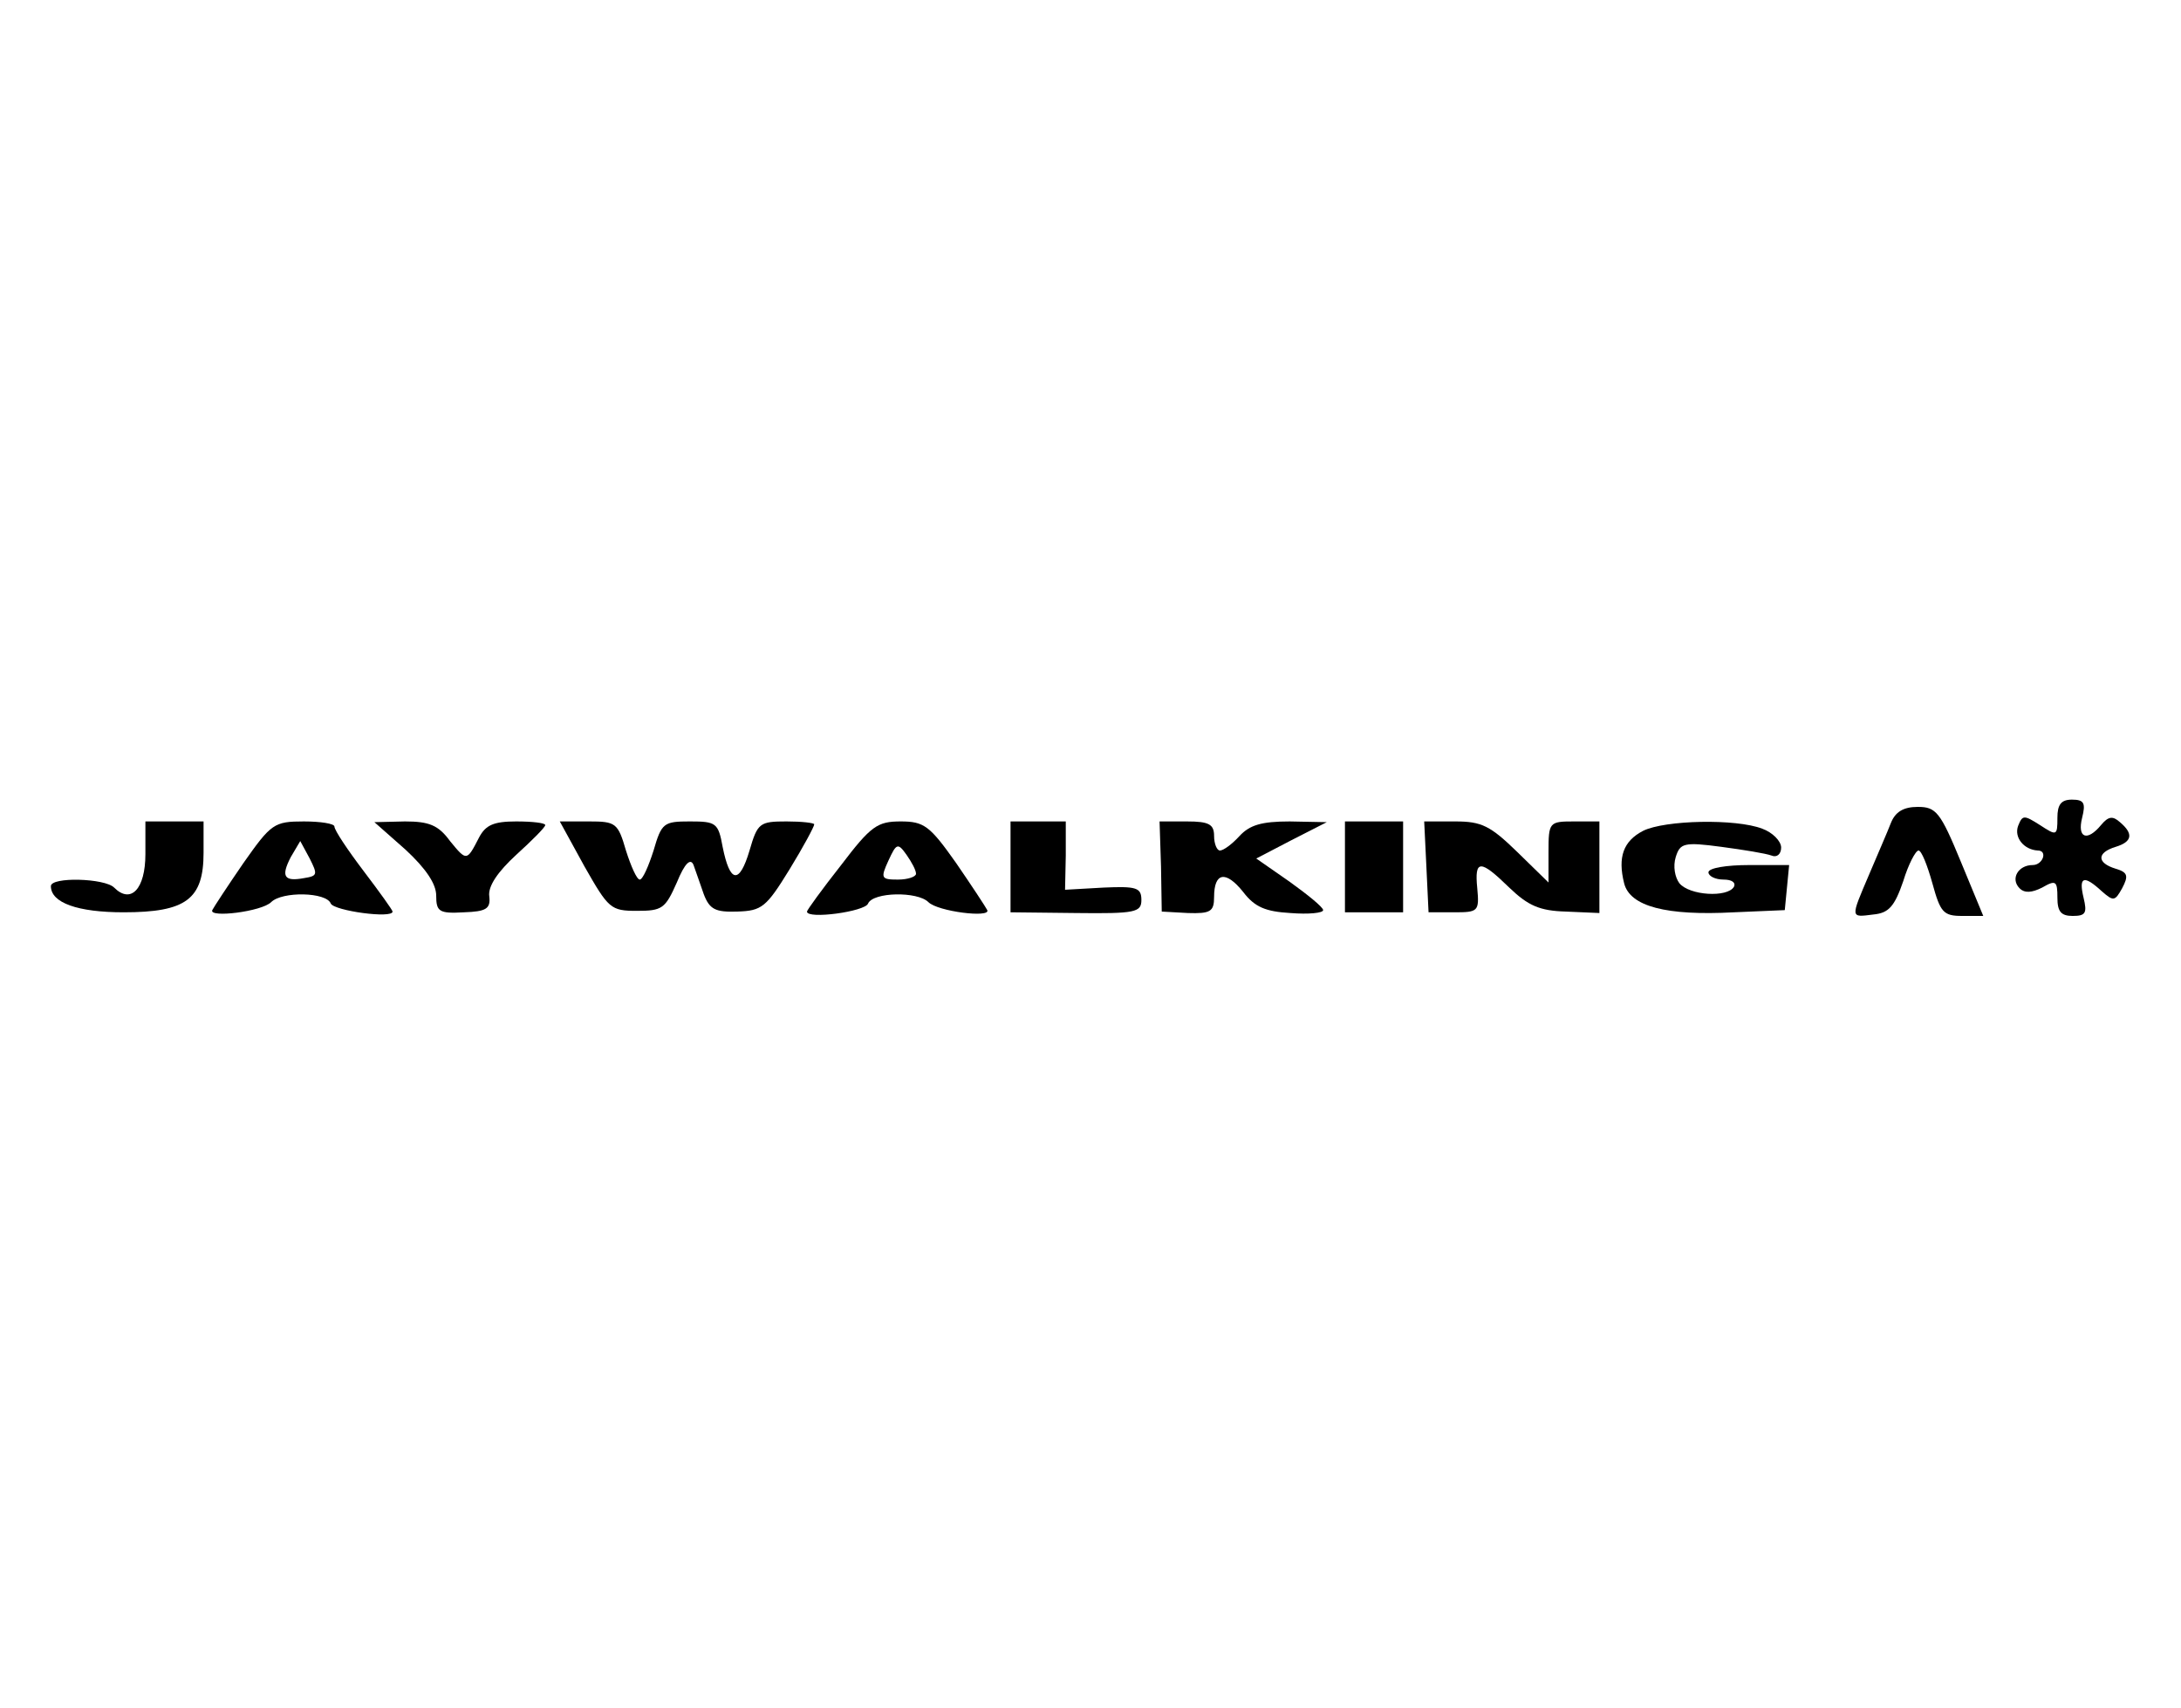 <?xml version="1.0" standalone="no"?>
<!DOCTYPE svg PUBLIC "-//W3C//DTD SVG 20010904//EN"
 "http://www.w3.org/TR/2001/REC-SVG-20010904/DTD/svg10.dtd">
<svg version="1.0" xmlns="http://www.w3.org/2000/svg"
 width="300pt" height="235pt" viewBox="0 0 300 235"
 preserveAspectRatio="xMidYMid meet">
<g transform="translate(0,235) scale(0.1,-0.1)"
fill="#000000" stroke="none">
<path d="M2830 1225 c0 -25 -1 -25 -24 -10 -22 14 -24 14 -30 -1 -6 -16 8 -33
27 -34 14 0 7 -20 -7 -20 -20 0 -31 -19 -18 -32 7 -7 17 -6 31 1 19 11 21 9
21 -14 0 -19 5 -25 21 -25 18 0 20 4 15 25 -7 29 0 32 25 9 16 -14 18 -14 28
4 9 17 8 22 -9 27 -26 8 -26 22 0 30 23 7 25 18 6 34 -10 9 -16 8 -26 -4 -19
-23 -33 -18 -26 10 5 20 3 25 -14 25 -15 0 -20 -7 -20 -25z"/>
<path d="M2601 1218 c-5 -13 -19 -45 -30 -71 -26 -61 -26 -59 6 -55 21 2 29
11 41 46 7 23 17 42 21 42 4 0 12 -20 19 -45 11 -40 15 -45 41 -45 l29 0 -31
75 c-28 68 -34 75 -59 75 -20 0 -31 -7 -37 -22z"/>
<path d="M200 1175 c0 -48 -20 -69 -43 -46 -13 13 -87 15 -87 2 0 -23 37 -36
100 -36 86 0 110 18 110 82 l0 43 -40 0 -40 0 0 -45z"/>
<path d="M335 1163 c-22 -32 -41 -61 -43 -65 -5 -11 68 -2 81 11 15 15 76 14
82 -2 5 -10 85 -21 85 -11 0 2 -18 27 -40 56 -22 29 -40 56 -40 61 0 4 -19 7
-42 7 -41 0 -45 -3 -83 -57z m83 -21 c-27 -5 -32 2 -18 29 l13 22 13 -24 c11
-22 11 -24 -8 -27z"/>
<path d="M558 1181 c28 -26 42 -47 42 -63 0 -22 4 -25 38 -23 31 1 37 5 35 22
-2 14 12 34 37 57 22 20 40 38 40 41 0 3 -18 5 -40 5 -31 0 -42 -5 -51 -22
-17 -33 -17 -33 -40 -5 -16 22 -29 27 -62 27 l-42 -1 43 -38z"/>
<path d="M804 1158 c33 -58 36 -61 72 -61 35 0 39 3 55 39 11 27 19 34 23 24
3 -8 9 -26 14 -40 8 -21 16 -25 46 -24 34 1 40 6 72 58 19 31 34 59 34 62 0 2
-17 4 -38 4 -37 0 -40 -2 -51 -40 -14 -47 -27 -45 -37 5 -6 33 -9 35 -45 35
-36 0 -39 -2 -50 -40 -7 -22 -15 -40 -19 -40 -4 0 -12 18 -19 40 -11 38 -14
40 -51 40 l-40 0 34 -62z"/>
<path d="M1157 1160 c-26 -33 -47 -62 -47 -64 0 -11 80 0 84 11 7 16 68 17 83
2 13 -13 86 -22 81 -11 -2 4 -21 33 -43 65 -36 51 -44 57 -76 57 -32 0 -41 -6
-82 -60z m103 -12 c0 -4 -11 -8 -25 -8 -23 0 -24 2 -13 26 11 24 13 25 25 8 7
-10 13 -21 13 -26z"/>
<path d="M1390 1158 l0 -63 90 -1 c82 -1 90 1 90 18 0 17 -7 19 -52 17 l-53
-3 1 47 0 47 -38 0 -38 0 0 -62z"/>
<path d="M1597 1158 l1 -62 36 -2 c31 -1 36 2 36 22 0 34 16 37 40 7 16 -21
31 -27 65 -29 25 -2 45 0 45 4 0 4 -21 21 -46 39 l-46 32 48 25 49 25 -51 1
c-39 0 -55 -5 -69 -20 -10 -11 -22 -20 -27 -20 -4 0 -8 9 -8 20 0 16 -7 20
-37 20 l-38 0 2 -62z"/>
<path d="M1850 1157 l0 -62 40 0 40 0 0 62 0 63 -40 0 -40 0 0 -63z"/>
<path d="M1962 1158 l3 -63 35 0 c33 0 35 1 32 33 -4 40 4 40 44 1 26 -25 42
-32 78 -33 l46 -2 0 63 0 63 -35 0 c-34 0 -35 -1 -35 -42 l0 -42 -43 42 c-37
36 -49 42 -85 42 l-43 0 3 -62z"/>
<path d="M2260 1207 c-27 -14 -35 -36 -26 -72 8 -32 58 -45 151 -40 l70 3 3
31 3 31 -55 0 c-31 0 -56 -4 -56 -10 0 -5 9 -10 21 -10 11 0 17 -4 14 -10 -9
-15 -61 -12 -75 5 -6 8 -9 23 -5 36 6 19 11 21 63 14 30 -4 61 -9 69 -12 7 -3
13 2 13 11 0 9 -12 21 -26 26 -36 14 -134 12 -164 -3z"/>
</g>
</svg>
